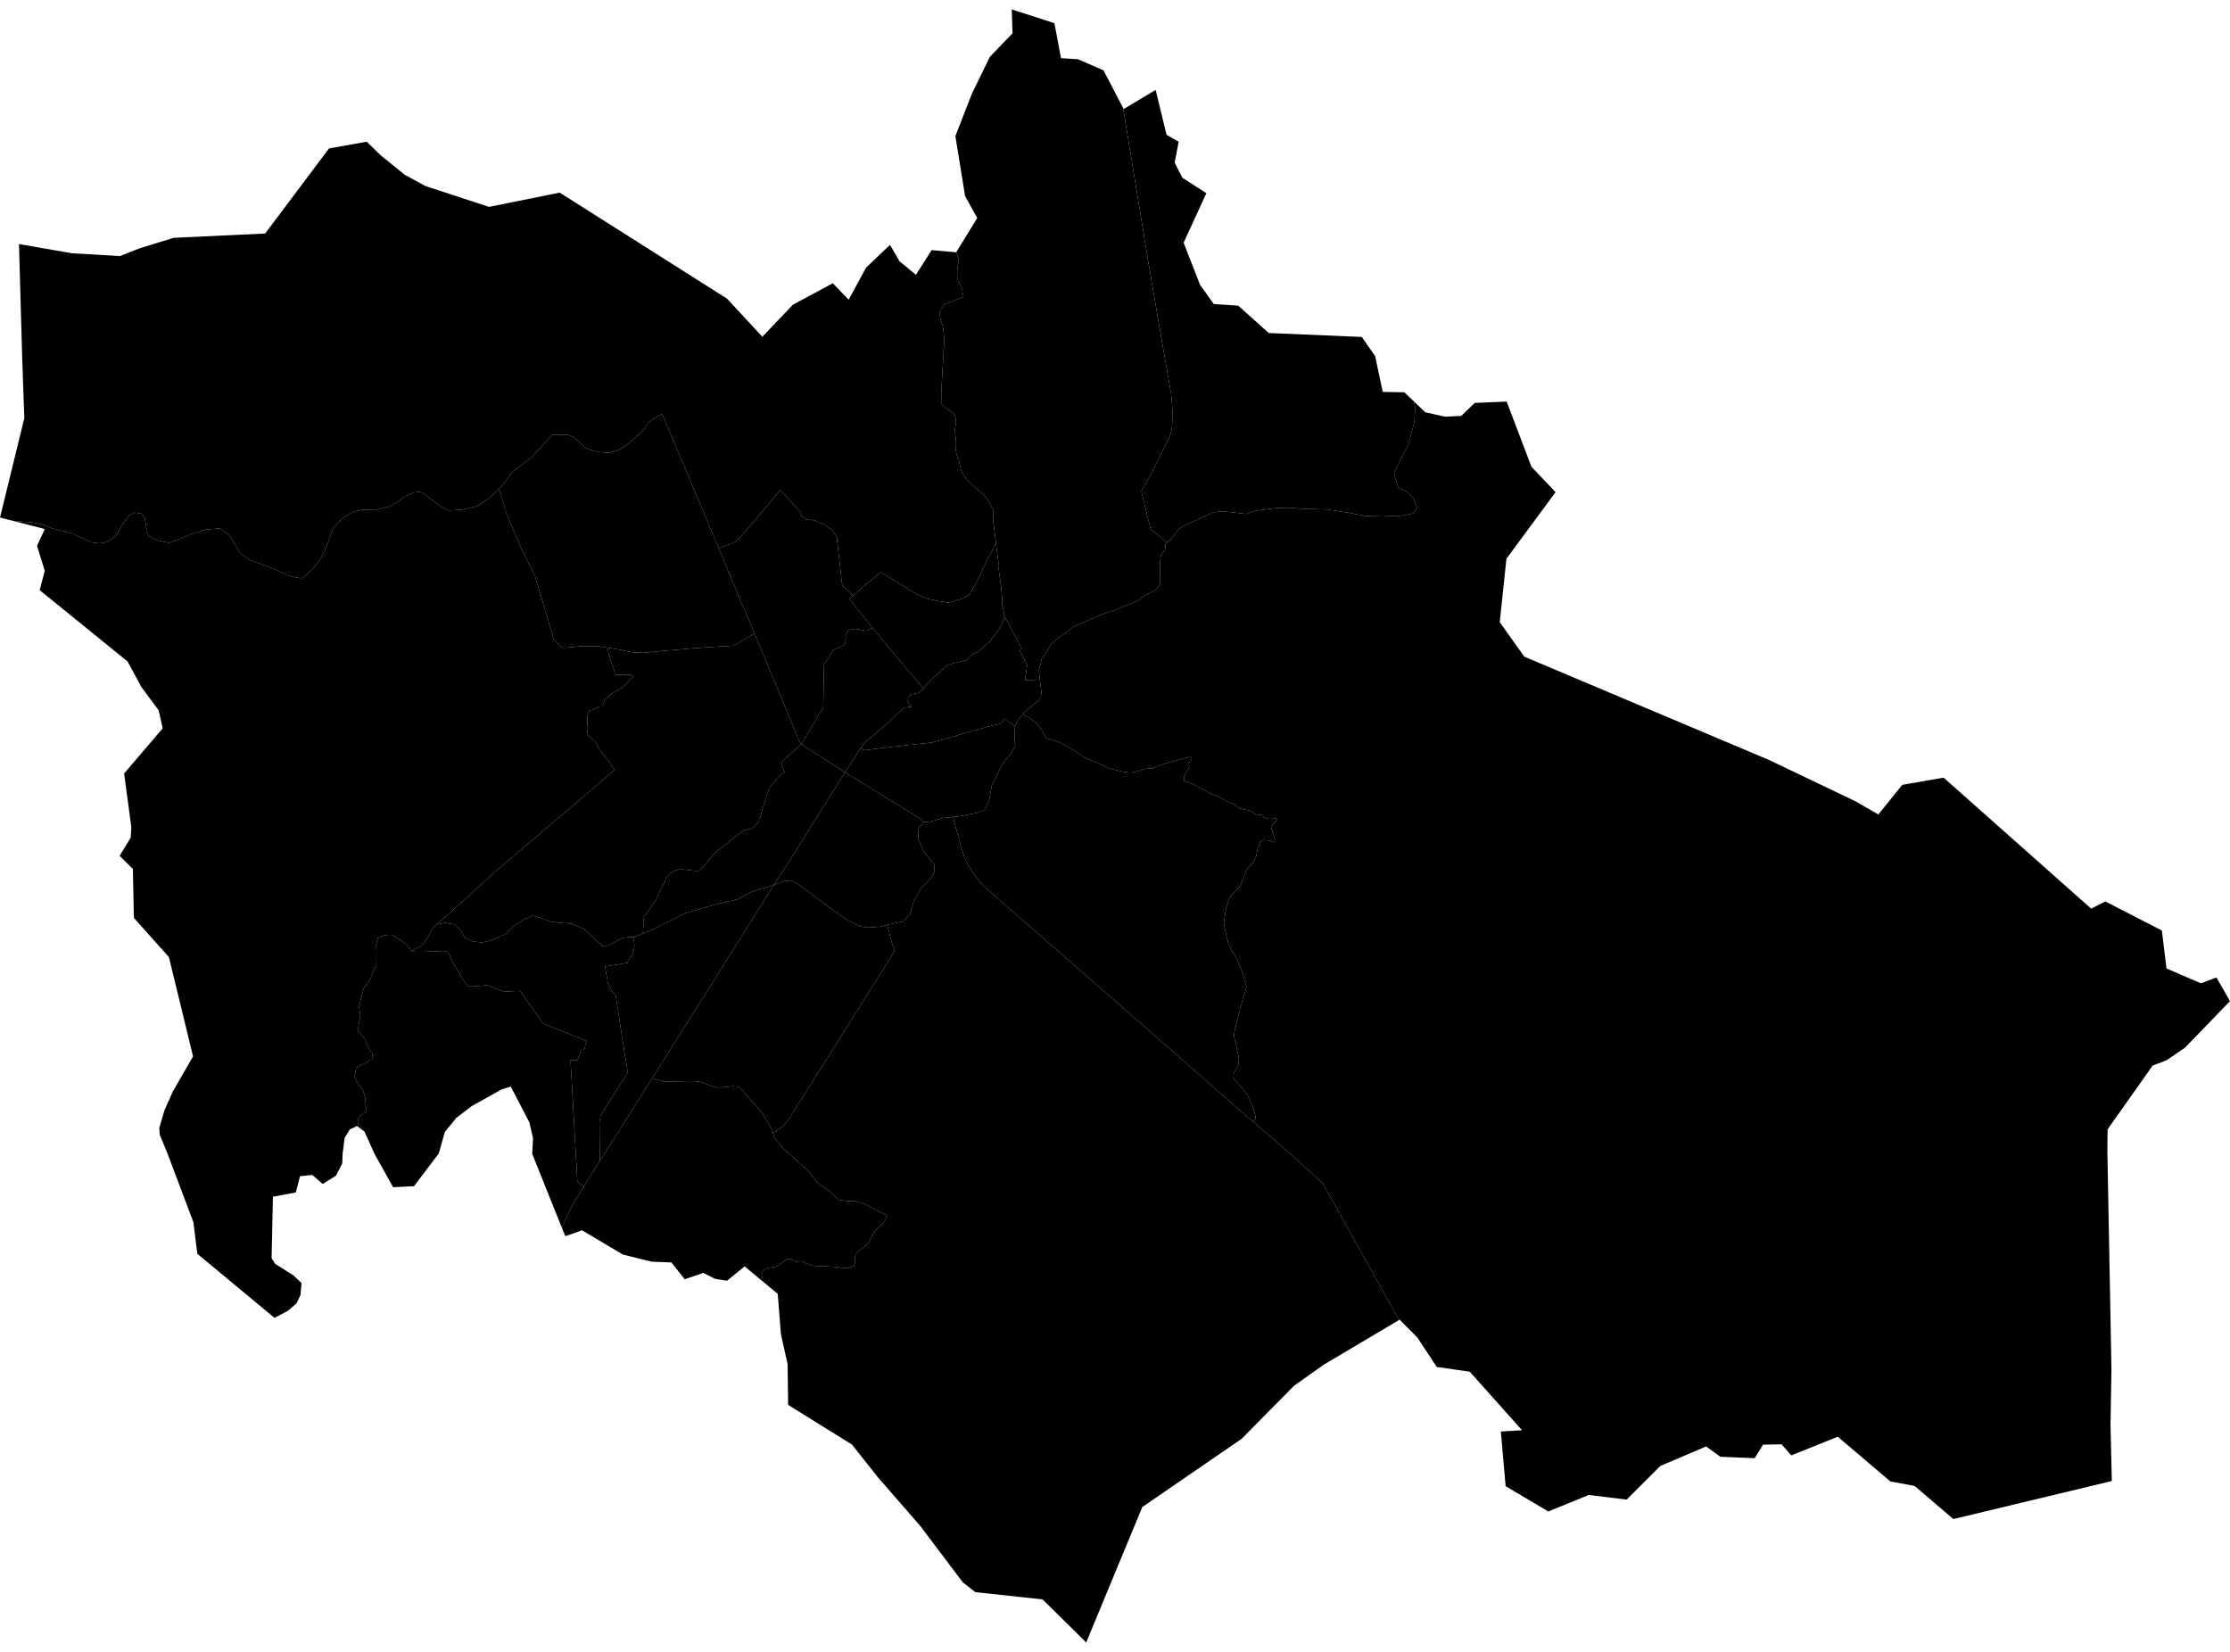 <?xml version='1.0'?>
<svg  baseProfile = 'tiny' width = '540' height = '400' stroke-linecap = 'round' stroke-linejoin = 'round' version='1.1' xmlns='http://www.w3.org/2000/svg'>
<path id='1711401001' title='1711401001'  d='M 251.813 164.816 252.166 167.475 252.077 168.885 251.446 169.708 250.226 170.633 248.082 172.455 247.7 172.925 246.436 174.424 245.775 175.878 243.219 174.115 242.514 175.099 242 175.305 239.576 175.863 233.494 177.567 228.881 178.919 225.693 179.8 219.185 180.491 214.161 181.049 210.003 181.593 209.298 181.651 208.696 181.416 208.49 181.049 209.137 180.035 215.454 174.688 218.906 171.353 219.993 171.221 220.786 171.133 220.096 170.369 219.831 169.708 219.875 168.988 220.316 168.4 220.889 168.107 221.55 167.945 222.138 167.842 222.681 167.622 223.034 167.313 223.533 166.711 223.622 166.608 224.709 165.433 225.957 164.184 227.235 163.038 229.042 161.319 230.82 160.6 233.934 159.88 234.977 158.895 235.888 158.205 236.814 157.867 237.313 157.47 239.443 155.531 239.972 155.076 240.075 154.679 241.118 153.416 241.662 152.769 242.308 151.609 242.837 150.566 243.234 149.523 243.366 149.479 247.318 156.868 246.98 157.706 247.993 159.586 248.728 161.07 248.287 164.316 248.184 164.713 251.813 164.816 Z' />
<path id='1711401002' title='1711401002'  d='M 223.533 166.711 223.034 167.313 222.681 167.622 222.138 167.842 221.55 167.945 220.889 168.107 220.316 168.4 219.875 168.988 219.831 169.708 220.096 170.369 220.786 171.133 219.993 171.221 218.906 171.353 215.454 174.688 209.137 180.035 208.49 181.049 204.626 187.013 194.034 180.212 194.916 178.728 199.338 171.412 199.544 160.805 199.852 160.394 201.365 158.146 201.747 157.397 204.318 156.266 204.656 155.81 204.803 154.87 204.803 153.754 204.906 153.328 205.523 152.593 206.771 152.299 207.741 152.358 208.901 152.608 209.842 152.755 210.767 152.299 211.281 152.05 223.533 166.711 Z' />
<path id='1711401003' title='1711401003'  d='M 204.626 187.013 197.443 198.443 192.859 205.818 187.394 214.279 186.072 214.72 184.221 215.22 181.709 216.057 178.727 217.732 176.053 218.349 172.571 219.215 165.843 221.169 160.393 223.887 157.337 225.415 155.677 226.032 155.853 222.815 155.971 221.889 156.676 221.022 158.527 218.451 159.041 217.453 160.172 214.999 160.98 213.545 161.186 212.796 161.686 212.09 162.494 211.327 163.507 210.783 164.712 210.489 165.285 210.548 166.916 210.695 168.517 210.886 169.428 210.827 169.839 210.386 170.324 209.872 173.1 206.552 179.74 201.263 180.108 201.058 181.797 200.676 182.429 200.279 183.413 199.324 184.06 198.061 184.706 195.74 185.499 193.125 186.513 190.392 187.35 189.481 189.245 187.484 190.009 186.955 189.098 184.648 194.034 180.212 204.626 187.013 Z' />
<path id='1711401004' title='1711401004'  d='M 223.754 199.016 222.99 199.927 222.285 200.69 222.432 203.291 223.71 206.199 225.061 207.977 226.192 209.226 226.325 211.003 225.561 212.575 223.93 214.235 222.931 215.234 221.242 218.305 220.404 221.346 218.685 223.138 216.688 223.534 214.881 223.946 214.822 223.96 213.279 224.387 210.077 224.622 208.255 224.328 205.082 222.741 203.084 221.36 194.461 214.999 193.153 213.971 191.522 213.192 189.804 213.383 188.702 213.721 187.394 214.279 192.859 205.818 197.443 198.443 204.626 187.013 222.534 198.061 223.754 199.016 Z' />
<path id='1711401005' title='1711401005'  d='M 245.775 175.878 245.79 176.436 245.643 178.082 245.804 180.579 245.026 182.166 242.837 184.825 241.706 187.131 240.178 190.187 239.502 193.756 238.547 196.078 236.564 196.842 232.598 197.605 230.747 197.811 228.352 198.09 224.709 199.133 223.754 199.016 222.534 198.061 204.626 187.013 208.49 181.049 208.696 181.416 209.298 181.651 210.003 181.593 214.161 181.049 219.185 180.491 225.693 179.8 228.881 178.919 233.494 177.567 239.576 175.863 242 175.305 242.514 175.099 243.219 174.115 245.775 175.878 Z' />
<path id='1711401006' title='1711401006'  d='M 243.366 149.479 243.234 149.523 242.837 150.566 242.308 151.609 241.662 152.769 241.118 153.416 240.075 154.679 239.972 155.076 239.443 155.531 237.313 157.47 236.814 157.867 235.888 158.205 234.977 158.895 233.934 159.88 230.82 160.6 229.042 161.319 227.235 163.038 225.957 164.184 224.709 165.433 223.622 166.608 223.533 166.711 211.281 152.05 205.655 145.013 206.595 144.205 206.786 144.058 209.137 141.972 213.309 138.549 222.05 143.911 224.518 144.969 226.956 145.498 229.615 145.968 233.185 144.91 234.757 143.984 236.975 140.018 238.004 137.638 241.177 131.556 241.265 132.291 241.794 136.507 241.72 137.05 242.44 142.31 242.675 144.748 242.675 146.482 243.219 148.818 243.366 149.479 Z' />
<path id='1711401007' title='1711401007'  d='M 206.595 144.205 205.655 145.013 211.281 152.05 210.767 152.299 209.842 152.755 208.901 152.608 207.741 152.358 206.771 152.299 205.523 152.593 204.906 153.328 204.803 153.754 204.803 154.87 204.656 155.81 204.318 156.266 201.747 157.397 201.365 158.146 199.852 160.394 199.544 160.805 199.338 171.412 194.916 178.728 194.034 180.212 193.506 179.345 183.207 154.591 182.752 153.489 177.331 140.708 174.04 132.746 176.949 131.688 178.213 131.145 181.356 127.722 188.966 118.643 193.858 124.064 194.108 124.975 195.313 125.886 196.414 125.871 197.428 126.062 198.618 126.62 199.47 126.914 200.88 127.928 201.644 128.368 201.747 128.662 202.173 129.294 202.658 130.219 203.833 140.899 204.024 141.884 206.154 143.735 206.595 144.205 Z' />
<path id='1711402001' title='1711402001'  d='M 187.13 274.305 187.541 275.495 188.496 276.773 189.95 278.375 192.419 280.549 194.989 282.885 195.9 283.825 197.384 285.632 198.133 286.572 199.617 287.571 200.91 288.526 202.158 289.687 202.922 290.48 204.289 290.73 205.523 290.847 207.124 290.891 208.652 291.303 210.077 291.861 211.796 292.801 214.748 294.344 214.381 295.489 213.984 296.004 213.602 296.459 213.176 296.782 212.471 297.414 212.06 297.928 211.649 298.53 211.311 299.074 210.899 299.823 210.459 300.749 210.15 301.16 209.709 301.601 209.078 302.041 208.49 302.467 207.8 303.055 207.418 303.569 207.139 303.907 206.962 305.185 206.992 306.081 206.757 306.566 206.184 306.742 205.332 307.051 204.568 307.124 203.848 307.022 202.864 306.816 201.145 306.698 199.823 306.654 198.853 306.64 198.03 306.581 196.884 306.507 195.797 306.17 195.107 305.89 194.108 305.42 193.564 305.391 192.962 305.538 192.668 305.479 192.404 305.303 191.449 304.95 190.788 304.877 190.127 305.156 189.466 305.685 188.379 306.522 187.835 306.757 186.851 306.889 186.087 307.036 185.073 307.418 184.765 307.668 184.5 308.094 184.471 308.887 184.647 309.813 184.765 310.356 180.313 306.654 176.053 310.121 173.115 309.666 170.309 308.226 165.799 309.769 162.582 305.699 157.866 305.523 150.859 303.804 140.942 297.913 136.888 299.353 136.036 297.238 138.636 291.787 141.427 287.248 142.309 285.808 145.085 281.386 145.247 281.122 149.639 274.247 157.925 261.113 160.951 261.921 165.696 261.818 168.252 261.804 169.472 261.951 171.778 262.773 173.629 263.361 175.48 263.243 177.361 263.038 178.448 263.111 179.168 263.332 181.224 265.741 183.31 268.062 184.721 269.722 186.777 273.262 187.13 274.305 Z' />
<path id='1711402002' title='1711402002'  d='M 214.822 223.96 215.16 225.136 216.115 228.823 216.614 229.602 216.585 230.322 215.204 232.584 200.528 255.927 191.214 270.647 190.465 271.793 189.598 272.689 188.158 273.733 187.13 274.305 186.777 273.262 184.721 269.722 183.31 268.062 181.224 265.741 179.168 263.332 178.448 263.111 177.361 263.038 175.48 263.243 173.629 263.361 171.778 262.773 169.472 261.951 168.252 261.804 165.696 261.818 160.951 261.921 157.925 261.113 175.598 233.083 187.394 214.279 188.702 213.721 189.804 213.383 191.522 213.192 193.153 213.971 194.461 214.999 203.084 221.36 205.082 222.741 208.255 224.328 210.077 224.622 213.279 224.387 214.822 223.96 Z' />
<path id='1711402003' title='1711402003'  d='M 157.925 261.113 149.639 274.247 145.247 281.122 145.159 271.691 145.452 270.163 146.246 268.811 152.019 259.732 150.653 251.285 149.11 241.002 148.067 239.9 147.215 238.064 146.481 234.038 152.019 233.127 152.004 232.848 152.416 232.114 152.842 231.614 153.4 230.38 153.635 229.249 153.459 226.928 155.677 226.032 157.337 225.415 160.393 223.887 165.843 221.169 172.571 219.215 176.053 218.349 178.727 217.732 181.709 216.057 184.221 215.22 186.072 214.72 187.394 214.279 175.598 233.083 157.925 261.113 Z' />
<path id='1711402004' title='1711402004'  d='M 99.662 230.277 100.499 229.763 101.762 229.22 102.761 228.28 104.054 226.193 104.774 224.68 105.832 223.828 107.741 223.461 110.077 223.843 111.399 225.106 112.575 227.09 114.455 227.942 116.732 228.221 119.421 227.604 122.55 226.061 124.504 224.166 126.883 222.624 129.014 221.698 130.85 222.242 132.921 223.094 135.419 223.446 138.504 223.681 141.339 224.915 145.144 228.382 145.776 229.029 146.481 229.22 147.039 228.999 148.258 228.441 149.434 227.736 151.02 227.075 152.401 226.899 153.459 226.928 153.635 229.249 153.4 230.38 152.842 231.614 152.416 232.114 152.004 232.848 152.019 233.127 146.481 234.038 147.215 238.064 148.067 239.9 149.11 241.002 150.653 251.285 152.019 259.732 146.246 268.811 145.452 270.163 145.159 271.691 145.247 281.122 145.085 281.386 142.309 285.808 141.427 287.248 139.973 286.352 139.797 286.014 138.753 267.225 138.151 256.765 139.664 256.735 139.899 256.486 140.737 254.267 141.383 254.194 141.633 253.739 141.78 252.681 142.059 252.064 131.496 247.833 128 242.867 125.987 239.973 125.047 239.959 123.622 240.047 122.476 240.15 120.787 239.738 119.582 239.195 118.715 238.798 117.907 238.578 117.276 238.592 117.085 238.666 115.924 238.739 114.249 238.872 113.574 238.857 113.104 238.636 112.105 237.182 110.312 234.185 109.255 232.364 109.02 231.835 108.961 231.526 108.784 231.012 108.417 230.733 108.344 230.733 108.109 230.336 107.477 230.292 106.64 230.277 105.2 230.41 103.569 230.292 101.498 230.248 99.779 230.307 99.662 230.277 Z' />
<path id='1711402005' title='1711402005'  d='M 99.662 230.277 99.779 230.307 101.498 230.248 103.569 230.292 105.2 230.41 106.64 230.277 107.477 230.292 108.109 230.336 108.344 230.733 108.417 230.733 108.784 231.012 108.961 231.526 109.02 231.835 109.255 232.364 110.312 234.185 112.105 237.182 113.104 238.636 113.574 238.857 114.249 238.872 115.924 238.739 117.085 238.666 117.276 238.592 117.907 238.578 118.715 238.798 119.582 239.195 120.787 239.738 122.476 240.15 123.622 240.047 125.047 239.959 125.987 239.973 128 242.867 131.496 247.833 142.059 252.064 141.78 252.681 141.633 253.739 141.383 254.194 140.737 254.267 139.899 256.486 139.664 256.735 138.151 256.765 138.753 267.225 139.797 286.014 139.973 286.352 141.427 287.248 138.636 291.787 136.036 297.238 134.816 294.211 128.881 279.403 129.072 275.613 128.176 271.749 123.681 263.111 121.492 263.787 114.176 267.871 110.518 270.677 107.712 274.114 106.243 279.33 100.249 287.233 95.196 287.483 90.656 279.344 88.291 274.07 88.291 274.056 88.276 274.056 86.616 271.896 86.837 270.559 88.599 269.061 88.746 268.459 88.32 267.665 88.497 265.991 87.821 263.787 86.572 262.274 85.882 260.687 86.19 259.012 86.557 258.366 88.805 257.294 90.23 256.192 90.186 255.178 89.275 253.929 88.394 251.652 86.719 249.508 86.881 247.921 87.248 246.158 86.969 243.675 87.336 242.192 88.027 239.474 89.569 237.256 91.126 233.627 91.17 230.821 91.082 228.838 91.479 227.09 93.08 226.458 94.814 226.34 97.487 227.971 98.912 229.19 99.647 230.292 99.662 230.277 Z' />
<path id='1711403001' title='1711403001'  d='M 230.747 197.811 232.7 205.01 233.552 207.669 234.566 209.813 235.888 211.723 238.048 214.397 242.205 218.099 248.522 223.579 258.967 232.687 284.926 255.428 301.394 269.898 303.48 271.661 307.931 275.437 317.495 283.928 320.345 286.587 338.782 319.641 320.58 330.439 313.382 335.536 300.689 348.391 276.611 364.932 263.022 397.722 252.459 387.291 236.182 385.543 233.17 383.193 222.828 369.486 212.604 357.749 206.301 349.801 190.847 340.193 190.788 335.624 190.714 330.306 189.098 323.049 188.335 313.309 184.765 310.356 184.647 309.813 184.471 308.887 184.5 308.094 184.765 307.668 185.073 307.418 186.087 307.036 186.851 306.889 187.835 306.757 188.379 306.522 189.466 305.685 190.127 305.156 190.788 304.877 191.449 304.95 192.404 305.303 192.668 305.479 192.962 305.538 193.564 305.391 194.108 305.42 195.107 305.89 195.797 306.17 196.884 306.507 198.03 306.581 198.853 306.64 199.823 306.654 201.145 306.698 202.864 306.816 203.848 307.022 204.568 307.124 205.332 307.051 206.184 306.742 206.757 306.566 206.992 306.081 206.962 305.185 207.139 303.907 207.418 303.569 207.8 303.055 208.49 302.467 209.078 302.041 209.709 301.601 210.15 301.16 210.459 300.749 210.899 299.823 211.311 299.074 211.649 298.53 212.06 297.928 212.471 297.414 213.176 296.782 213.602 296.459 213.984 296.004 214.381 295.489 214.748 294.344 211.796 292.801 210.077 291.861 208.652 291.303 207.124 290.891 205.523 290.847 204.289 290.73 202.922 290.48 202.158 289.687 200.91 288.526 199.617 287.571 198.133 286.572 197.384 285.632 195.9 283.825 194.989 282.885 192.419 280.549 189.95 278.375 188.496 276.773 187.541 275.495 187.13 274.305 188.158 273.733 189.598 272.689 190.465 271.793 191.214 270.647 200.528 255.927 215.204 232.584 216.585 230.322 216.614 229.602 216.115 228.823 215.16 225.136 214.822 223.96 214.881 223.946 216.688 223.534 218.685 223.138 220.404 221.346 221.242 218.305 222.931 215.234 223.93 214.235 225.561 212.575 226.325 211.003 226.192 209.226 225.061 207.977 223.71 206.199 222.432 203.291 222.285 200.69 222.99 199.927 223.754 199.016 224.709 199.133 228.352 198.09 230.747 197.811 Z' />
<path id='1711403002' title='1711403002'  d='M 303.48 271.661 301.394 269.898 284.926 255.428 258.967 232.687 248.522 223.579 242.205 218.099 238.048 214.397 235.888 211.723 234.566 209.813 233.552 207.669 232.7 205.01 230.747 197.811 232.598 197.605 236.564 196.842 238.547 196.078 239.502 193.756 240.178 190.187 241.706 187.131 242.837 184.825 245.026 182.166 245.804 180.579 245.643 178.082 245.79 176.436 245.775 175.878 246.436 174.424 247.7 172.925 249.756 174.144 250.976 175.158 251.549 175.804 252.151 176.686 252.812 177.788 253.282 178.772 253.899 178.948 254.825 179.198 256.529 179.742 257.689 180.285 259.29 181.196 262.522 183.355 268.56 186.014 269.985 186.411 271.969 186.881 273.394 187.072 274.613 186.999 276.111 186.558 276.64 186.279 277.389 186.161 279.108 186.088 280.092 185.603 281.209 185.177 282.017 184.927 283.324 184.545 285.058 184.09 286.527 183.693 287.35 183.473 287.937 183.297 288.422 183.4 288.598 183.723 288.334 184.252 287.864 184.663 287.952 185.515 287.776 186.264 287.217 187.19 286.645 188.056 286.806 189.114 288.422 189.687 289.994 190.407 293.388 192.317 294.915 192.831 296.987 193.962 299.132 194.932 300.204 195.784 302.922 196.371 304.171 197.238 305.522 197.37 306.007 197.914 307.3 198.296 308.93 198.208 309.4 198.443 308.152 199.677 307.799 200.353 308.769 203.32 308.431 203.996 307.226 203.526 305.757 203.423 305.096 204.011 304.479 205.773 304.244 207.257 303.318 209.035 301.849 210.519 301.262 212.179 300.263 214.705 298.676 216.248 298.015 216.938 297.427 218.202 296.884 220.126 296.531 222.154 296.37 223.652 296.561 224.813 296.884 226.12 297.339 228.074 298.059 229.881 299.132 231.467 300.777 235.243 301.864 239.018 300.645 242.985 299.778 246.276 299.029 249.39 298.794 250.521 298.97 251.623 299.719 254.87 299.998 256.339 299.925 257.587 299.352 258.719 298.706 260.041 298.706 260.893 299.176 261.671 301.012 263.713 302.026 265.021 303.554 268.547 304.024 270.295 303.994 271.029 303.48 271.661 Z' />
<path id='1711403003' title='1711403003'  d='M 540 242.427 529.114 253.68 524.619 256.75 521.255 258.043 510.354 273.483 510.31 278.918 511.294 331.658 511.059 345.07 511.383 358.63 473.011 367.841 463.623 359.82 457.762 358.733 445.025 347.906 433.757 352.416 431.421 349.742 426.926 349.83 424.884 353.106 416.584 352.754 413.146 350.256 402.069 354.972 393.901 363.125 384.705 362.009 374.921 366.005 364.593 359.879 363.433 346.642 368.56 346.334 355.911 332.157 347.919 331.011 343.204 323.857 339.413 320.067 338.943 319.538 338.782 319.641 320.345 286.587 317.495 283.928 307.931 275.437 303.48 271.661 303.994 271.029 304.024 270.295 303.554 268.547 302.026 265.021 301.012 263.713 299.176 261.671 298.706 260.893 298.706 260.041 299.352 258.719 299.925 257.587 299.998 256.339 299.719 254.87 298.97 251.623 298.794 250.521 299.029 249.39 299.778 246.276 300.645 242.985 301.864 239.018 300.777 235.243 299.132 231.467 298.059 229.881 297.339 228.074 296.884 226.12 296.561 224.813 296.37 223.652 296.531 222.154 296.884 220.126 297.427 218.202 298.015 216.938 298.676 216.248 300.263 214.705 301.262 212.179 301.849 210.519 303.318 209.035 304.244 207.257 304.479 205.773 305.096 204.011 305.757 203.423 307.226 203.526 308.431 203.996 308.769 203.32 307.799 200.353 308.152 199.677 309.4 198.443 308.93 198.208 307.3 198.296 306.007 197.914 305.522 197.37 304.171 197.238 302.922 196.371 300.204 195.784 299.132 194.932 296.987 193.962 294.915 192.831 293.388 192.317 289.994 190.407 288.422 189.687 286.806 189.114 286.645 188.056 287.217 187.19 287.776 186.264 287.952 185.515 287.864 184.663 288.334 184.252 288.598 183.723 288.422 183.4 287.937 183.297 287.35 183.473 286.527 183.693 285.058 184.09 283.324 184.545 282.017 184.927 281.209 185.177 280.092 185.603 279.108 186.088 277.389 186.161 276.64 186.279 276.111 186.558 274.613 186.999 273.394 187.072 271.969 186.881 269.985 186.411 268.56 186.014 262.522 183.355 259.29 181.196 257.689 180.285 256.529 179.742 254.825 179.198 253.899 178.948 253.282 178.772 252.812 177.788 252.151 176.686 251.549 175.804 250.976 175.158 249.756 174.144 247.7 172.925 248.082 172.455 250.226 170.633 251.446 169.708 252.077 168.885 252.166 167.475 251.813 164.816 251.578 162.318 252.298 159.468 253.297 158.132 254.34 156.192 255.956 154.723 258.292 153.093 259.834 151.77 263.477 150.228 266.695 148.788 269.78 147.833 271.939 146.908 275.112 145.689 277.448 144.043 279.931 142.839 280.886 141.502 280.945 140.121 280.886 136.389 281.106 134.435 282.193 133.04 282.208 131.718 282.634 131.35 283.883 130.219 285.322 128.236 286.645 127.266 289.921 125.886 293.74 124.049 296.179 123.799 301.688 124.461 304.009 123.697 306.815 123.3 309.092 123.036 311.898 122.947 316.408 123.241 321.594 123.373 327.25 124.299 330.717 124.96 334.801 125.063 339.56 124.872 342.308 124.314 343.101 122.933 342.322 120.876 340.75 119.113 338.561 118.011 337.856 115.925 337.592 114.559 338.473 112.59 341.029 107.772 342.499 102.116 342.675 98.517 342.381 97.195 345.113 99.824 349.903 100.897 353.84 100.706 357.13 97.562 364.843 97.239 370.837 113.016 376.684 119.172 364.784 135.302 363.168 150.654 369.118 159.013 428.395 184.031 449.256 194.006 454.853 197.223 460.626 190.054 470.645 188.306 506.373 220.023 509.825 218.29 523.502 225.327 524.619 234.523 532.963 238.108 536.709 236.697 540 242.427 Z' />
<path id='1711404001' title='1711404001'  d='M 299.837 74.013 307.226 80.638 329.762 81.593 332.994 86.235 334.83 94.903 340.06 94.991 342.381 97.195 342.675 98.517 342.499 102.116 341.029 107.772 338.473 112.59 337.592 114.559 337.856 115.925 338.561 118.011 340.75 119.113 342.322 120.876 343.101 122.933 342.308 124.314 339.56 124.872 334.801 125.063 330.717 124.96 327.25 124.299 321.594 123.373 316.408 123.241 311.898 122.947 309.092 123.036 306.815 123.3 304.009 123.697 301.688 124.461 296.179 123.799 293.74 124.049 289.921 125.886 286.645 127.266 285.322 128.236 283.883 130.219 282.634 131.35 278.638 128.163 276.39 119.01 279.666 112.972 281.841 108.551 283.178 105.833 283.721 104.173 283.853 102.66 283.927 99.56 283.736 96.827 283.574 95.255 280.93 80.139 278.153 63.979 271.969 26.15 272.101 26.4 279.843 21.773 282.487 32.658 285.411 34.304 284.456 39.372 286.307 43.045 292.124 46.776 286.615 58.764 290.567 68.915 293.916 73.631 299.837 74.013 Z' />
<path id='1711404002' title='1711404002'  d='M 255.324 5.613 256.925 14.075 261.068 14.354 267.209 17.028 271.969 26.15 278.153 63.979 280.93 80.139 283.574 95.255 283.736 96.827 283.927 99.56 283.853 102.66 283.721 104.173 283.178 105.833 281.841 108.551 279.666 112.972 276.39 119.01 278.638 128.163 282.634 131.35 282.208 131.718 282.193 133.04 281.106 134.435 280.886 136.389 280.945 140.121 280.886 141.502 279.931 142.839 277.448 144.043 275.112 145.689 271.939 146.908 269.78 147.833 266.695 148.788 263.477 150.228 259.834 151.77 258.292 153.093 255.956 154.723 254.34 156.192 253.297 158.132 252.298 159.468 251.578 162.318 251.813 164.816 248.184 164.713 248.287 164.316 248.728 161.07 247.993 159.586 246.98 157.706 247.318 156.868 243.366 149.479 243.219 148.818 242.675 146.482 242.675 144.748 242.44 142.31 241.72 137.05 241.794 136.507 241.265 132.291 241.177 131.556 240.619 127.046 240.486 126.062 240.501 124.872 240.604 124.196 240.472 123.491 239.928 122.36 239.091 120.92 238.312 119.95 236.711 118.584 234.933 116.939 234.14 116.087 233.567 115.352 232.965 114.324 232.7 113.795 232.26 111.694 231.79 110.446 231.51 109.623 231.481 108.418 231.525 107.184 231.217 104.026 231.51 102.351 231.422 101.323 231.084 100.397 230.453 99.751 228.822 98.678 227.911 97.782 227.941 94.918 228.558 83.944 228.646 82.195 228.396 79.419 227.691 77.01 227.485 75.923 227.97 74.703 228.749 73.645 233.317 71.897 232.95 70.149 232.583 69.135 232.069 68.298 231.79 67.299 231.804 65.477 232.172 62.642 231.554 61.085 236.637 52.799 233.699 47.481 231.349 32.952 235.345 22.698 239.723 13.722 245.187 8.066 244.996 2.278 255.324 5.613 Z' />
<path id='1711405001' title='1711405001'  d='M 231.554 61.085 232.172 62.642 231.804 65.477 231.79 67.299 232.069 68.298 232.583 69.135 232.95 70.149 233.317 71.897 228.749 73.645 227.97 74.703 227.485 75.923 227.691 77.01 228.396 79.419 228.646 82.195 228.558 83.944 227.941 94.918 227.911 97.782 228.822 98.678 230.453 99.751 231.084 100.397 231.422 101.323 231.51 102.351 231.217 104.026 231.525 107.184 231.481 108.418 231.51 109.623 231.79 110.446 232.26 111.694 232.7 113.795 232.965 114.324 233.567 115.352 234.14 116.087 234.933 116.939 236.711 118.584 238.312 119.95 239.091 120.92 239.928 122.36 240.472 123.491 240.604 124.196 240.501 124.872 240.486 126.062 240.619 127.046 241.177 131.556 238.004 137.638 236.975 140.018 234.757 143.984 233.185 144.91 229.615 145.968 226.956 145.498 224.518 144.969 222.05 143.911 213.309 138.549 209.137 141.972 206.786 144.058 206.595 144.205 206.154 143.735 204.024 141.884 203.833 140.899 202.658 130.219 202.173 129.294 201.747 128.662 201.644 128.368 200.88 127.928 199.47 126.914 198.618 126.62 197.428 126.062 196.414 125.871 195.313 125.886 194.108 124.975 193.858 124.064 188.966 118.643 181.356 127.722 178.213 131.145 176.949 131.688 174.04 132.746 166.695 115.294 160.319 100.221 158.41 101.293 156.926 102.366 156 103.864 154.854 105.098 153.532 106.215 151.564 107.904 149.786 108.947 147.597 109.652 144.586 109.447 143.983 109.256 141.794 108.477 140.164 106.964 138.959 105.847 137.475 105.26 136.168 105.26 133.685 105.274 128.808 110.666 124.019 114.324 121.756 117.497 120.831 118.364 118.275 120.744 115.689 122.536 111.62 123.447 108.608 123.608 106.654 122.551 102.321 119.363 101.953 119.187 101.366 119.098 100.22 119.275 99.25 119.627 98.251 120.156 97.194 120.744 96.4 121.478 96.106 121.625 95.813 121.787 95.519 121.948 95.24 122.11 94.961 122.272 94.667 122.448 94.358 122.654 90.832 123.535 87.747 123.388 85.426 123.99 82.855 125.533 80.52 128.119 79.785 130.293 79.197 132.026 77.684 135.199 76.098 137.374 74.599 138.813 73.13 140.033 71.279 139.783 69.413 139.225 67.445 138.255 65.476 137.476 63.287 136.624 60.614 135.64 58.072 133.921 56.985 131.879 55.501 129.632 53.21 127.957 49.728 128.251 46.29 129.353 43.308 130.645 40.958 131.439 38.049 130.836 35.933 129.749 35.405 127.663 35.052 125.474 34.332 124.416 32.584 124.108 31.409 124.769 30.233 126.165 29.22 127.722 28.426 129.25 27.251 130.425 26.135 131.233 24.034 131.571 22.271 131.336 19.465 130.131 17.644 129.235 14.588 128.471 12.458 127.883 10.489 127.061 7.742 126.488 6.097 126.385 2.953 126.077 0 125.327 5.891 101.249 5.391 87.22 4.598 59.102 17.394 61.32 29.029 62.01 33.891 60.101 42.059 57.589 64.213 56.546 79.668 35.949 88.805 34.319 92.375 37.771 98.016 42.325 103.011 45.043 118.407 50.096 135.536 46.644 176.053 72.323 184.603 81.549 191.992 73.792 201.659 68.592 205.508 72.573 209.724 64.802 215.512 59.293 217.848 63.303 221.8 66.535 225.59 60.571 231.554 61.085 Z' />
<path id='1711405002' title='1711405002'  d='M 174.04 132.746 177.331 140.708 182.752 153.489 181.386 154.136 177.64 156.354 171.822 156.692 167.665 157 160.848 157.588 155.692 158.087 152.871 157.911 149.287 157.177 147.083 156.839 144.894 156.486 141.104 156.442 137.182 156.824 136.109 156.824 134.082 154.753 129.572 139.563 126.266 132.893 122.741 124.549 120.831 118.364 121.756 117.497 124.019 114.324 128.808 110.666 133.685 105.274 136.168 105.26 137.475 105.26 138.959 105.847 140.164 106.964 141.794 108.477 143.983 109.256 144.586 109.447 147.597 109.652 149.786 108.947 151.564 107.904 153.532 106.215 154.854 105.098 156 103.864 156.926 102.366 158.41 101.293 160.319 100.221 166.695 115.294 174.04 132.746 Z' />
<path id='1711405003' title='1711405003'  d='M 194.034 180.212 189.098 184.648 190.009 186.955 189.245 187.484 187.35 189.481 186.513 190.392 185.499 193.125 184.706 195.74 184.06 198.061 183.413 199.324 182.429 200.279 181.797 200.676 180.108 201.058 179.74 201.263 173.1 206.552 170.324 209.872 169.839 210.386 169.428 210.827 168.517 210.886 166.916 210.695 165.285 210.548 164.712 210.489 163.507 210.783 162.494 211.327 161.686 212.09 161.186 212.796 160.98 213.545 160.172 214.999 159.041 217.453 158.527 218.451 156.676 221.022 155.971 221.889 155.853 222.815 155.677 226.032 153.459 226.928 152.401 226.899 151.02 227.075 149.434 227.736 148.258 228.441 147.039 228.999 146.481 229.22 145.776 229.029 145.144 228.382 141.339 224.915 138.504 223.681 135.419 223.446 132.921 223.094 130.85 222.242 129.014 221.698 126.883 222.624 124.504 224.166 122.55 226.061 119.421 227.604 116.732 228.221 114.455 227.942 112.575 227.09 111.399 225.106 110.077 223.843 107.741 223.461 105.832 223.828 120.89 210.254 148.714 186.573 148.787 186.22 147.803 185.104 147.421 184.296 146.466 183.297 145.746 182.18 145.056 181.431 144.512 180.138 144.38 179.888 143.513 179.007 142.5 178.272 142.206 177.288 142.353 176.113 142.22 175.29 142.25 173.601 142.397 172.455 142.867 172.102 144.013 171.676 145.306 171.059 145.761 171.074 145.893 170.692 146.51 169.355 148.067 168.033 150.08 166.814 151.094 166.211 151.784 165.448 152.651 164.507 153.474 163.787 152.724 163.435 149.081 163.406 147.48 158.66 147.083 156.839 149.287 157.177 152.871 157.911 155.692 158.087 160.848 157.588 167.665 157 171.822 156.692 177.64 156.354 181.386 154.136 182.752 153.489 183.207 154.591 193.506 179.345 194.034 180.212 Z' />
<path id='1711405004' title='1711405004'  d='M 147.083 156.839 147.48 158.66 149.081 163.406 152.724 163.435 153.474 163.787 152.651 164.507 151.784 165.448 151.094 166.211 150.08 166.814 148.067 168.033 146.51 169.355 145.893 170.692 145.761 171.074 145.306 171.059 144.013 171.676 142.867 172.102 142.397 172.455 142.25 173.601 142.22 175.29 142.353 176.113 142.206 177.288 142.5 178.272 143.513 179.007 144.38 179.888 144.512 180.138 145.056 181.431 145.746 182.18 146.466 183.297 147.421 184.296 147.803 185.104 148.787 186.22 148.714 186.573 120.89 210.254 105.832 223.828 104.774 224.68 104.054 226.193 102.761 228.28 101.762 229.22 100.499 229.763 99.662 230.277 99.647 230.292 98.912 229.19 97.487 227.971 94.814 226.34 93.08 226.458 91.479 227.09 91.082 228.838 91.17 230.821 91.126 233.627 89.569 237.256 88.027 239.474 87.336 242.192 86.969 243.675 87.248 246.158 86.881 247.921 86.719 249.508 88.394 251.652 89.275 253.929 90.186 255.178 90.23 256.192 88.805 257.294 86.557 258.366 86.19 259.012 85.882 260.687 86.572 262.274 87.821 263.787 88.497 265.991 88.32 267.665 88.746 268.459 88.599 269.061 86.837 270.559 86.616 271.896 88.276 274.056 86.484 272.675 84.736 273.453 83.458 275.525 82.973 279.286 82.87 281.754 81.357 284.692 78.14 286.704 75.628 284.515 72.645 284.824 71.646 288.746 66.093 289.789 65.77 304.642 66.622 306.037 70.985 308.784 73.013 310.68 72.763 313.574 71.823 315.601 69.678 317.437 66.475 319.127 47.789 303.613 46.834 295.96 40.517 279.212 38.666 274.731 38.578 273.071 39.856 268.782 41.854 264.301 46.746 255.81 40.899 231.747 32.422 222.271 32.173 210.416 28.97 207.243 31.644 202.85 31.805 200.323 30.057 187.293 39.4 176.363 38.416 172 34.229 166.344 30.894 160.174 9.608 142.912 10.842 138.24 8.961 132.173 10.856 128.104 2.953 126.077 6.097 126.385 7.742 126.488 10.489 127.061 12.458 127.883 14.588 128.471 17.644 129.235 19.465 130.131 22.271 131.336 24.034 131.571 26.135 131.233 27.251 130.425 28.426 129.25 29.22 127.722 30.233 126.165 31.409 124.769 32.584 124.108 34.332 124.416 35.052 125.474 35.405 127.663 35.933 129.749 38.049 130.836 40.958 131.439 43.308 130.645 46.29 129.353 49.728 128.251 53.21 127.957 55.501 129.632 56.985 131.879 58.072 133.921 60.614 135.64 63.287 136.624 65.476 137.476 67.445 138.255 69.413 139.225 71.279 139.783 73.13 140.033 74.599 138.813 76.098 137.374 77.684 135.199 79.197 132.026 79.785 130.293 80.52 128.119 82.855 125.533 85.426 123.99 87.747 123.388 90.832 123.535 94.358 122.654 94.667 122.448 94.961 122.272 95.24 122.11 95.519 121.948 95.813 121.787 96.106 121.625 96.4 121.478 97.194 120.744 98.251 120.156 99.25 119.627 100.22 119.275 101.366 119.098 101.953 119.187 102.321 119.363 106.654 122.551 108.608 123.608 111.62 123.447 115.689 122.536 118.275 120.744 120.831 118.364 122.741 124.549 126.266 132.893 129.572 139.563 134.082 154.753 136.109 156.824 137.182 156.824 141.104 156.442 144.894 156.486 147.083 156.839 Z' />
</svg>
